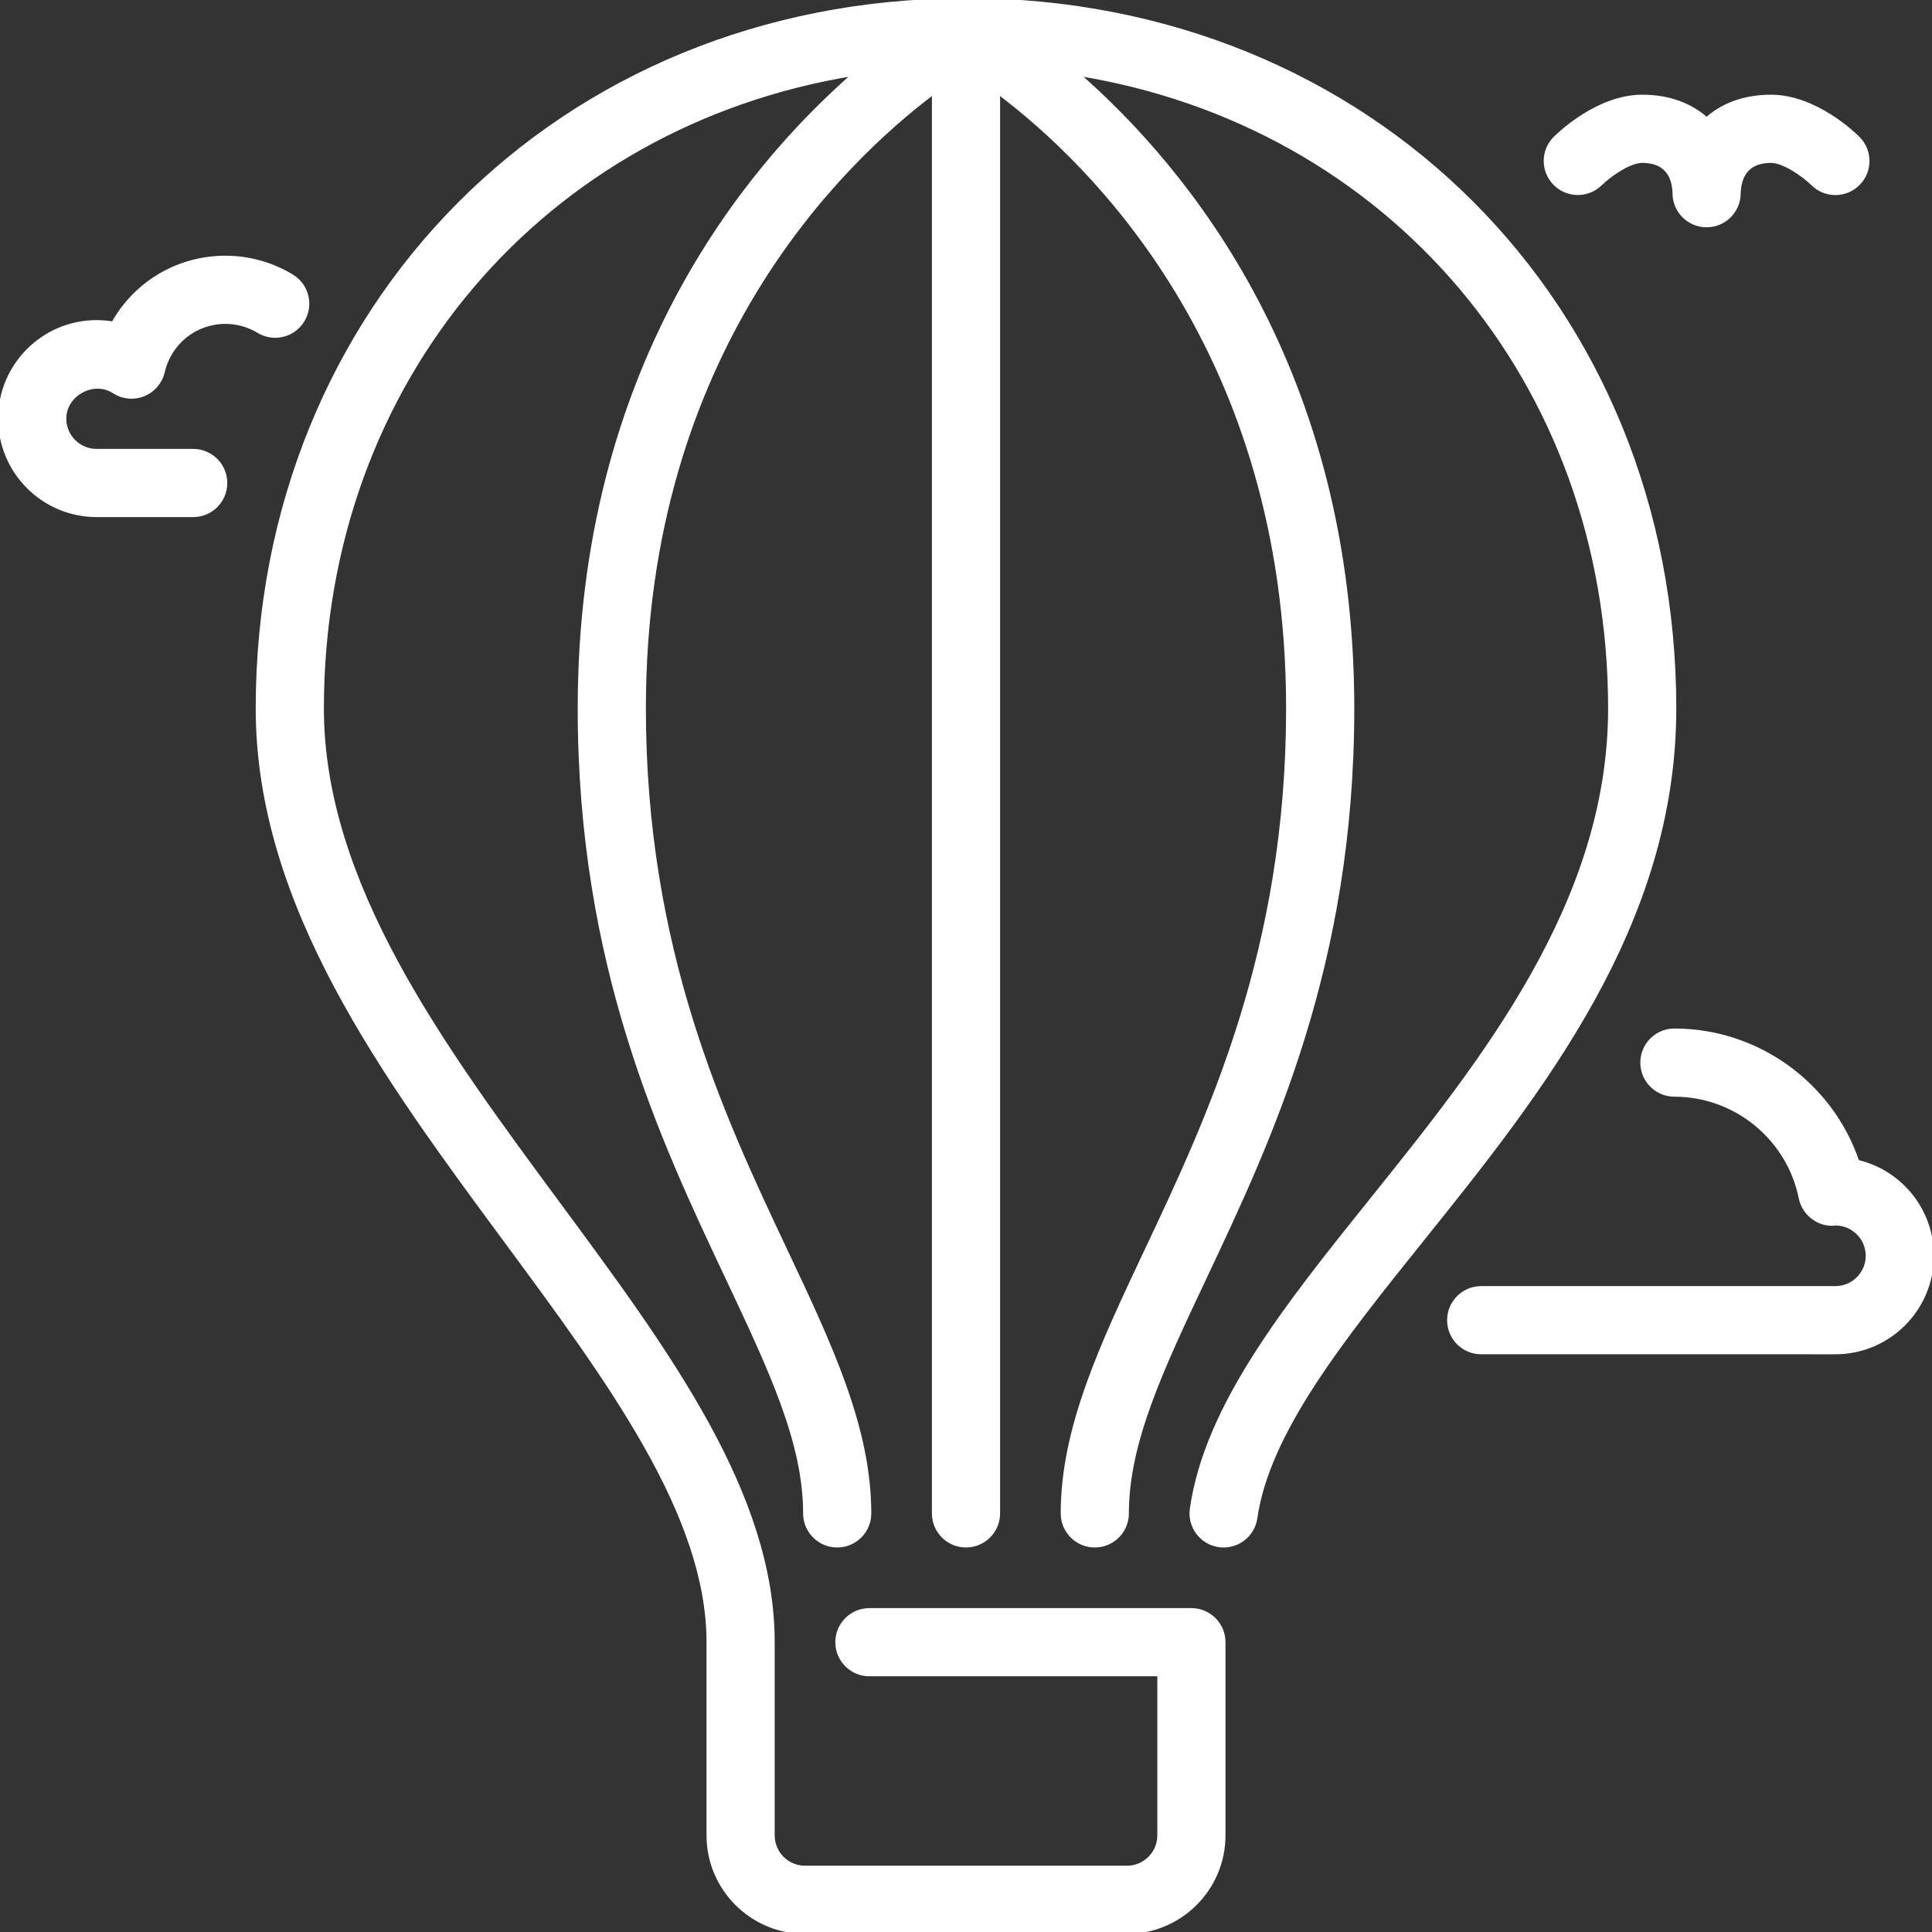 <!DOCTYPE svg PUBLIC "-//W3C//DTD SVG 1.1//EN" "http://www.w3.org/Graphics/SVG/1.1/DTD/svg11.dtd">
<!-- Uploaded to: SVG Repo, www.svgrepo.com, Transformed by: SVG Repo Mixer Tools -->
<svg fill="#ffffff" height="800px" width="800px" version="1.1" id="Layer_1" xmlns="http://www.w3.org/2000/svg" xmlns:xlink="http://www.w3.org/1999/xlink" viewBox="0 0 512 512" xml:space="preserve" stroke="#ffffff">
<rect x="0" y="0" width="512" height="512" fill="#333333" stroke="none"/>
<g id="SVGRepo_bgCarrier" stroke-width="0"/>
<g id="SVGRepo_tracerCarrier" stroke-linecap="round" stroke-linejoin="round"/>
<g id="SVGRepo_iconCarrier"> <g> <g> <g> <path d="M30.225,103.791c2.33,1.519,5.257,1.783,7.834,0.734c2.577-1.041,4.471-3.277,5.112-5.982 c1.792-7.774,8.602-13.21,16.563-13.21c3.106,0,6.144,0.845,8.772,2.449c4.028,2.441,9.284,1.161,11.716-2.867 c2.458-4.036,1.169-9.284-2.867-11.725c-5.299-3.217-11.401-4.924-17.621-4.924c-12.646,0-23.868,6.844-29.747,17.451 c-1.442-0.256-2.91-0.384-4.386-0.384c-14.114,0-25.6,11.486-25.6,25.6s11.486,25.6,25.6,25.6h25.6 c4.719,0,8.533-3.823,8.533-8.533s-3.814-8.533-8.533-8.533H25.6c-4.71,0-8.533-3.831-8.533-8.533 C17.067,104.602,24.653,100.207,30.225,103.791z"/> <path d="M424.141,48.725c2.483-2.441,7.714-6.059,11.059-6.059c6.878,0,8.431,4.693,8.533,8.533 c-0.008,0.009-0.008,0.017,0,0.043c-0.008,0.009-0.008,0.026,0,0.034v0.017v0.017v0.009c0,0,0,0,0,0.009 c0.068,4.651,3.857,8.405,8.533,8.405c4.685,0,8.491-3.772,8.533-8.448c0.102-3.934,1.672-8.619,8.533-8.619 c3.345,0,8.576,3.618,11.034,6.033c3.337,3.337,8.73,3.337,12.066,0c3.336-3.336,3.336-8.73,0-12.066 c-1.126-1.126-11.366-11.034-23.1-11.034c-7.475,0-13.056,2.423-17.067,5.999c-4.011-3.576-9.591-5.999-17.067-5.999 c-11.733,0-21.973,9.907-23.1,11.034c-3.328,3.319-3.328,8.695-0.009,12.032C415.386,51.994,420.779,52.028,424.141,48.725z"/> <path d="M492.237,307.874c-6.938-20.506-26.402-34.807-48.503-34.807c-4.719,0-8.533,3.823-8.533,8.533s3.814,8.533,8.533,8.533 c16.188,0,30.259,11.511,33.451,27.366c0.845,4.181,4.787,7.134,8.866,6.835c0.308-0.015,0.613-0.048,0.461-0.063 c4.659,0.06,8.422,3.863,8.422,8.528c0,4.702-3.823,8.533-8.533,8.533h-93.867c-4.719,0-8.533,3.823-8.533,8.533 s3.814,8.533,8.533,8.533H486.4c14.114,0,25.6-11.486,25.6-25.6C512,320.691,503.552,310.519,492.237,307.874z"/> <path d="M256,0c-0.29,0-0.563,0.043-0.862,0.043h-0.008C148.548,0.486,68.267,81.007,68.267,187.733 c0,52.096,33.502,97.434,65.894,141.286c27.546,37.291,53.572,72.516,53.572,106.18v51.2c0,14.114,11.486,25.6,25.6,25.6h85.333 c14.114,0,25.6-11.486,25.6-25.6v-51.2c0-4.71-3.814-8.533-8.533-8.533H230.4c-4.719,0-8.533,3.823-8.533,8.533 s3.814,8.533,8.533,8.533h76.8V486.4c0,4.702-3.823,8.533-8.533,8.533h-85.333c-4.71,0-8.533-3.831-8.533-8.533v-51.2 c0-39.287-27.648-76.706-56.917-116.326c-30.746-41.626-62.549-84.668-62.549-131.14c0-87.151,58.931-154.923,141.133-168.149 C197.299,45.065,153.6,98.159,153.6,187.733c0,67.968,21.7,113.946,39.134,150.886c11.511,24.388,20.599,43.648,20.599,62.447 c0,4.71,3.814,8.533,8.533,8.533s8.533-3.823,8.533-8.533c0-22.622-10.3-44.459-22.238-69.734 c-16.708-35.396-37.495-79.454-37.495-143.599c0-94.362,52.07-144.7,76.8-163.277v376.61c0,4.71,3.814,8.533,8.533,8.533 s8.533-3.823,8.533-8.533V24.457c24.721,18.577,76.8,68.915,76.8,163.277c0,64.145-20.796,108.203-37.504,143.599 c-11.93,25.276-22.229,47.113-22.229,69.734c0,4.71,3.814,8.533,8.533,8.533s8.533-3.823,8.533-8.533 c0-18.799,9.088-38.059,20.599-62.447C336.7,301.679,358.4,255.701,358.4,187.733c0-89.574-43.699-142.669-72.866-168.149 c82.202,13.227,141.133,80.998,141.133,168.149c0,51.473-33.579,93.329-63.215,130.261 c-22.485,28.015-43.716,54.485-47.633,81.86c-0.666,4.668,2.569,8.994,7.236,9.66c4.693,0.666,8.994-2.577,9.66-7.236 c3.251-22.758,23.066-47.454,44.041-73.6c31.394-39.125,66.978-83.473,66.978-140.945C443.733,80.708,363.025,0,256,0z"/> </g> </g> </g> </g>
</svg>